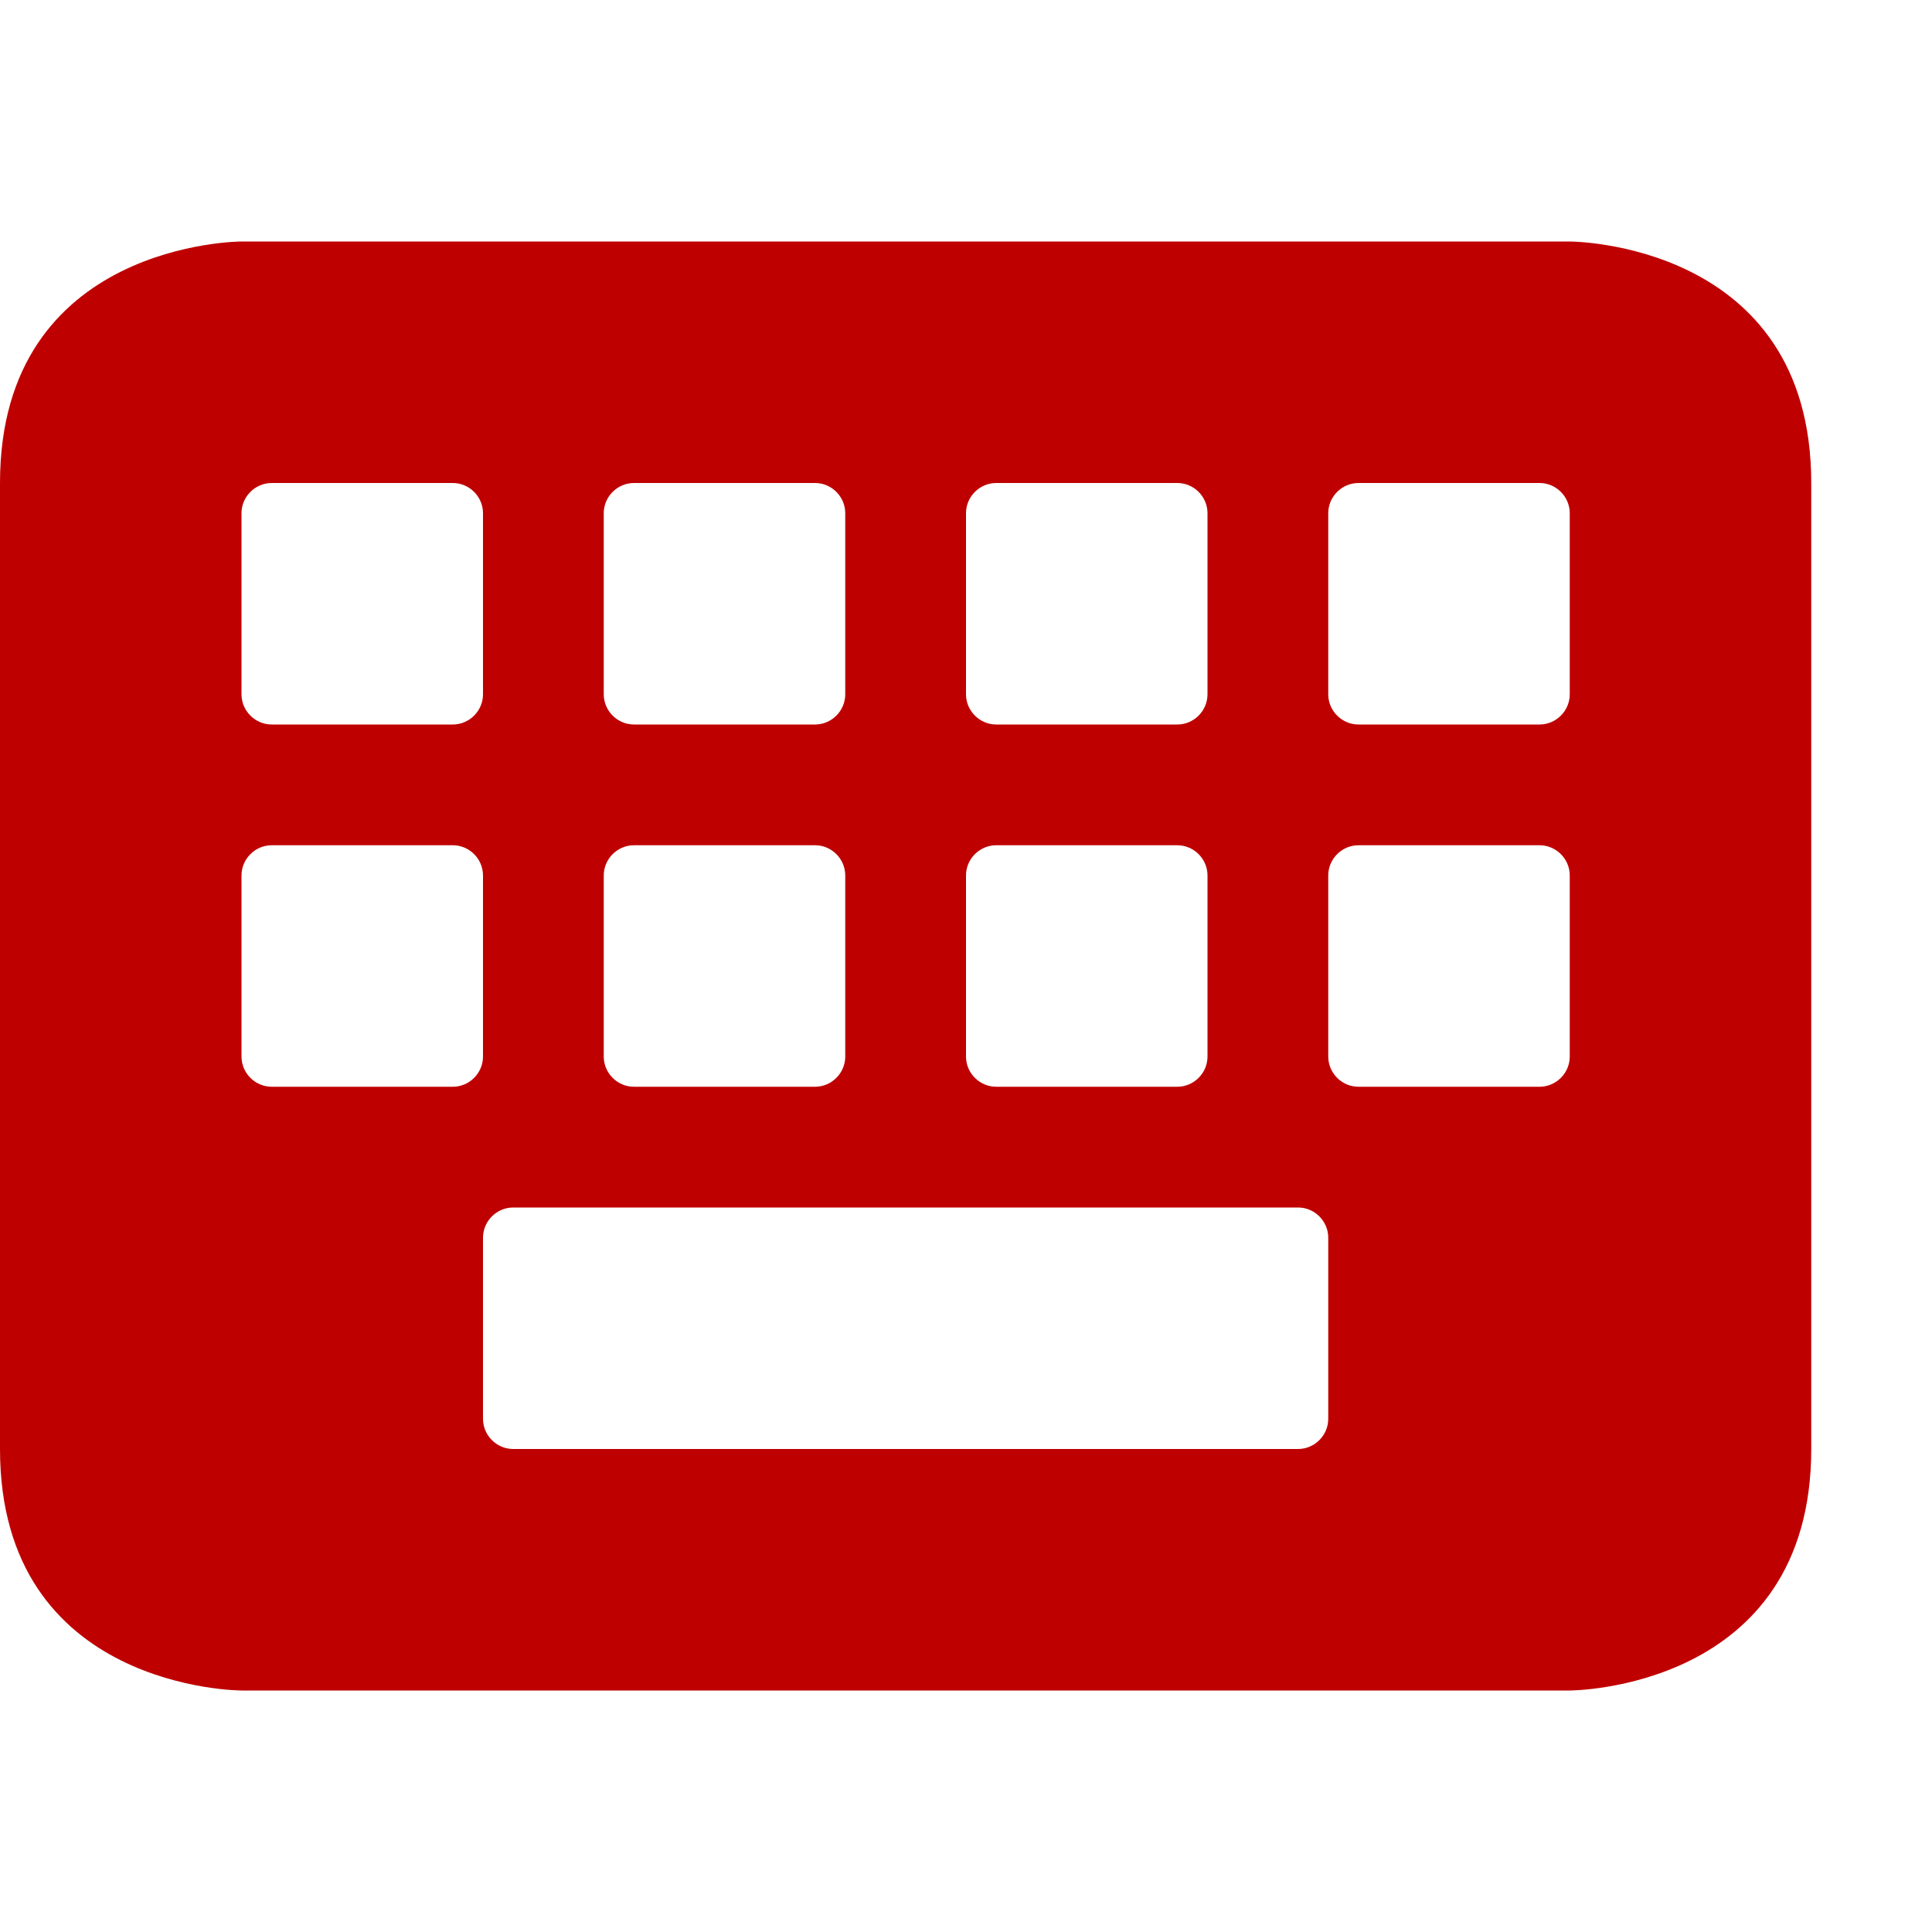 
<svg xmlns="http://www.w3.org/2000/svg" xmlns:xlink="http://www.w3.org/1999/xlink" width="16px" height="16px" viewBox="0 0 16 16" version="1.1">
<g id="surface1">
<path style=" stroke:none;fill-rule:nonzero;fill:#bf0000;fill-opacity:1;" d="M 2 2 C 2 2 0 2 0 4 L 0 12 C 0 14 2 14 2 14 L 13 14 C 13 14 15 14 15 12 L 15 4 C 15 2 13 2 13 2 Z M 2.25 4 L 3.75 4 C 3.887 4 4 4.113 4 4.25 L 4 5.75 C 4 5.887 3.887 6 3.75 6 L 2.25 6 C 2.113 6 2 5.887 2 5.75 L 2 4.25 C 2 4.113 2.113 4 2.25 4 Z M 5.25 4 L 6.75 4 C 6.887 4 7 4.113 7 4.25 L 7 5.75 C 7 5.887 6.887 6 6.75 6 L 5.25 6 C 5.113 6 5 5.887 5 5.75 L 5 4.25 C 5 4.113 5.113 4 5.25 4 Z M 8.25 4 L 9.75 4 C 9.887 4 10 4.113 10 4.25 L 10 5.75 C 10 5.887 9.887 6 9.75 6 L 8.25 6 C 8.113 6 8 5.887 8 5.75 L 8 4.25 C 8 4.113 8.113 4 8.25 4 Z M 11.25 4 L 12.75 4 C 12.887 4 13 4.113 13 4.25 L 13 5.75 C 13 5.887 12.887 6 12.75 6 L 11.25 6 C 11.113 6 11 5.887 11 5.75 L 11 4.25 C 11 4.113 11.113 4 11.25 4 Z M 2.25 7 L 3.75 7 C 3.887 7 4 7.113 4 7.25 L 4 8.75 C 4 8.887 3.887 9 3.75 9 L 2.25 9 C 2.113 9 2 8.887 2 8.75 L 2 7.25 C 2 7.113 2.113 7 2.25 7 Z M 5.25 7 L 6.75 7 C 6.887 7 7 7.113 7 7.25 L 7 8.75 C 7 8.887 6.887 9 6.75 9 L 5.25 9 C 5.113 9 5 8.887 5 8.75 L 5 7.25 C 5 7.113 5.113 7 5.25 7 Z M 8.25 7 L 9.75 7 C 9.887 7 10 7.113 10 7.25 L 10 8.75 C 10 8.887 9.887 9 9.75 9 L 8.25 9 C 8.113 9 8 8.887 8 8.75 L 8 7.25 C 8 7.113 8.113 7 8.25 7 Z M 11.25 7 L 12.75 7 C 12.887 7 13 7.113 13 7.25 L 13 8.75 C 13 8.887 12.887 9 12.75 9 L 11.25 9 C 11.113 9 11 8.887 11 8.75 L 11 7.25 C 11 7.113 11.113 7 11.25 7 Z M 4.25 10 L 10.75 10 C 10.887 10 11 10.113 11 10.25 L 11 11.75 C 11 11.887 10.887 12 10.75 12 L 4.25 12 C 4.113 12 4 11.887 4 11.75 L 4 10.25 C 4 10.113 4.113 10 4.25 10 Z M 4.25 10 "/>
</g>
</svg>
